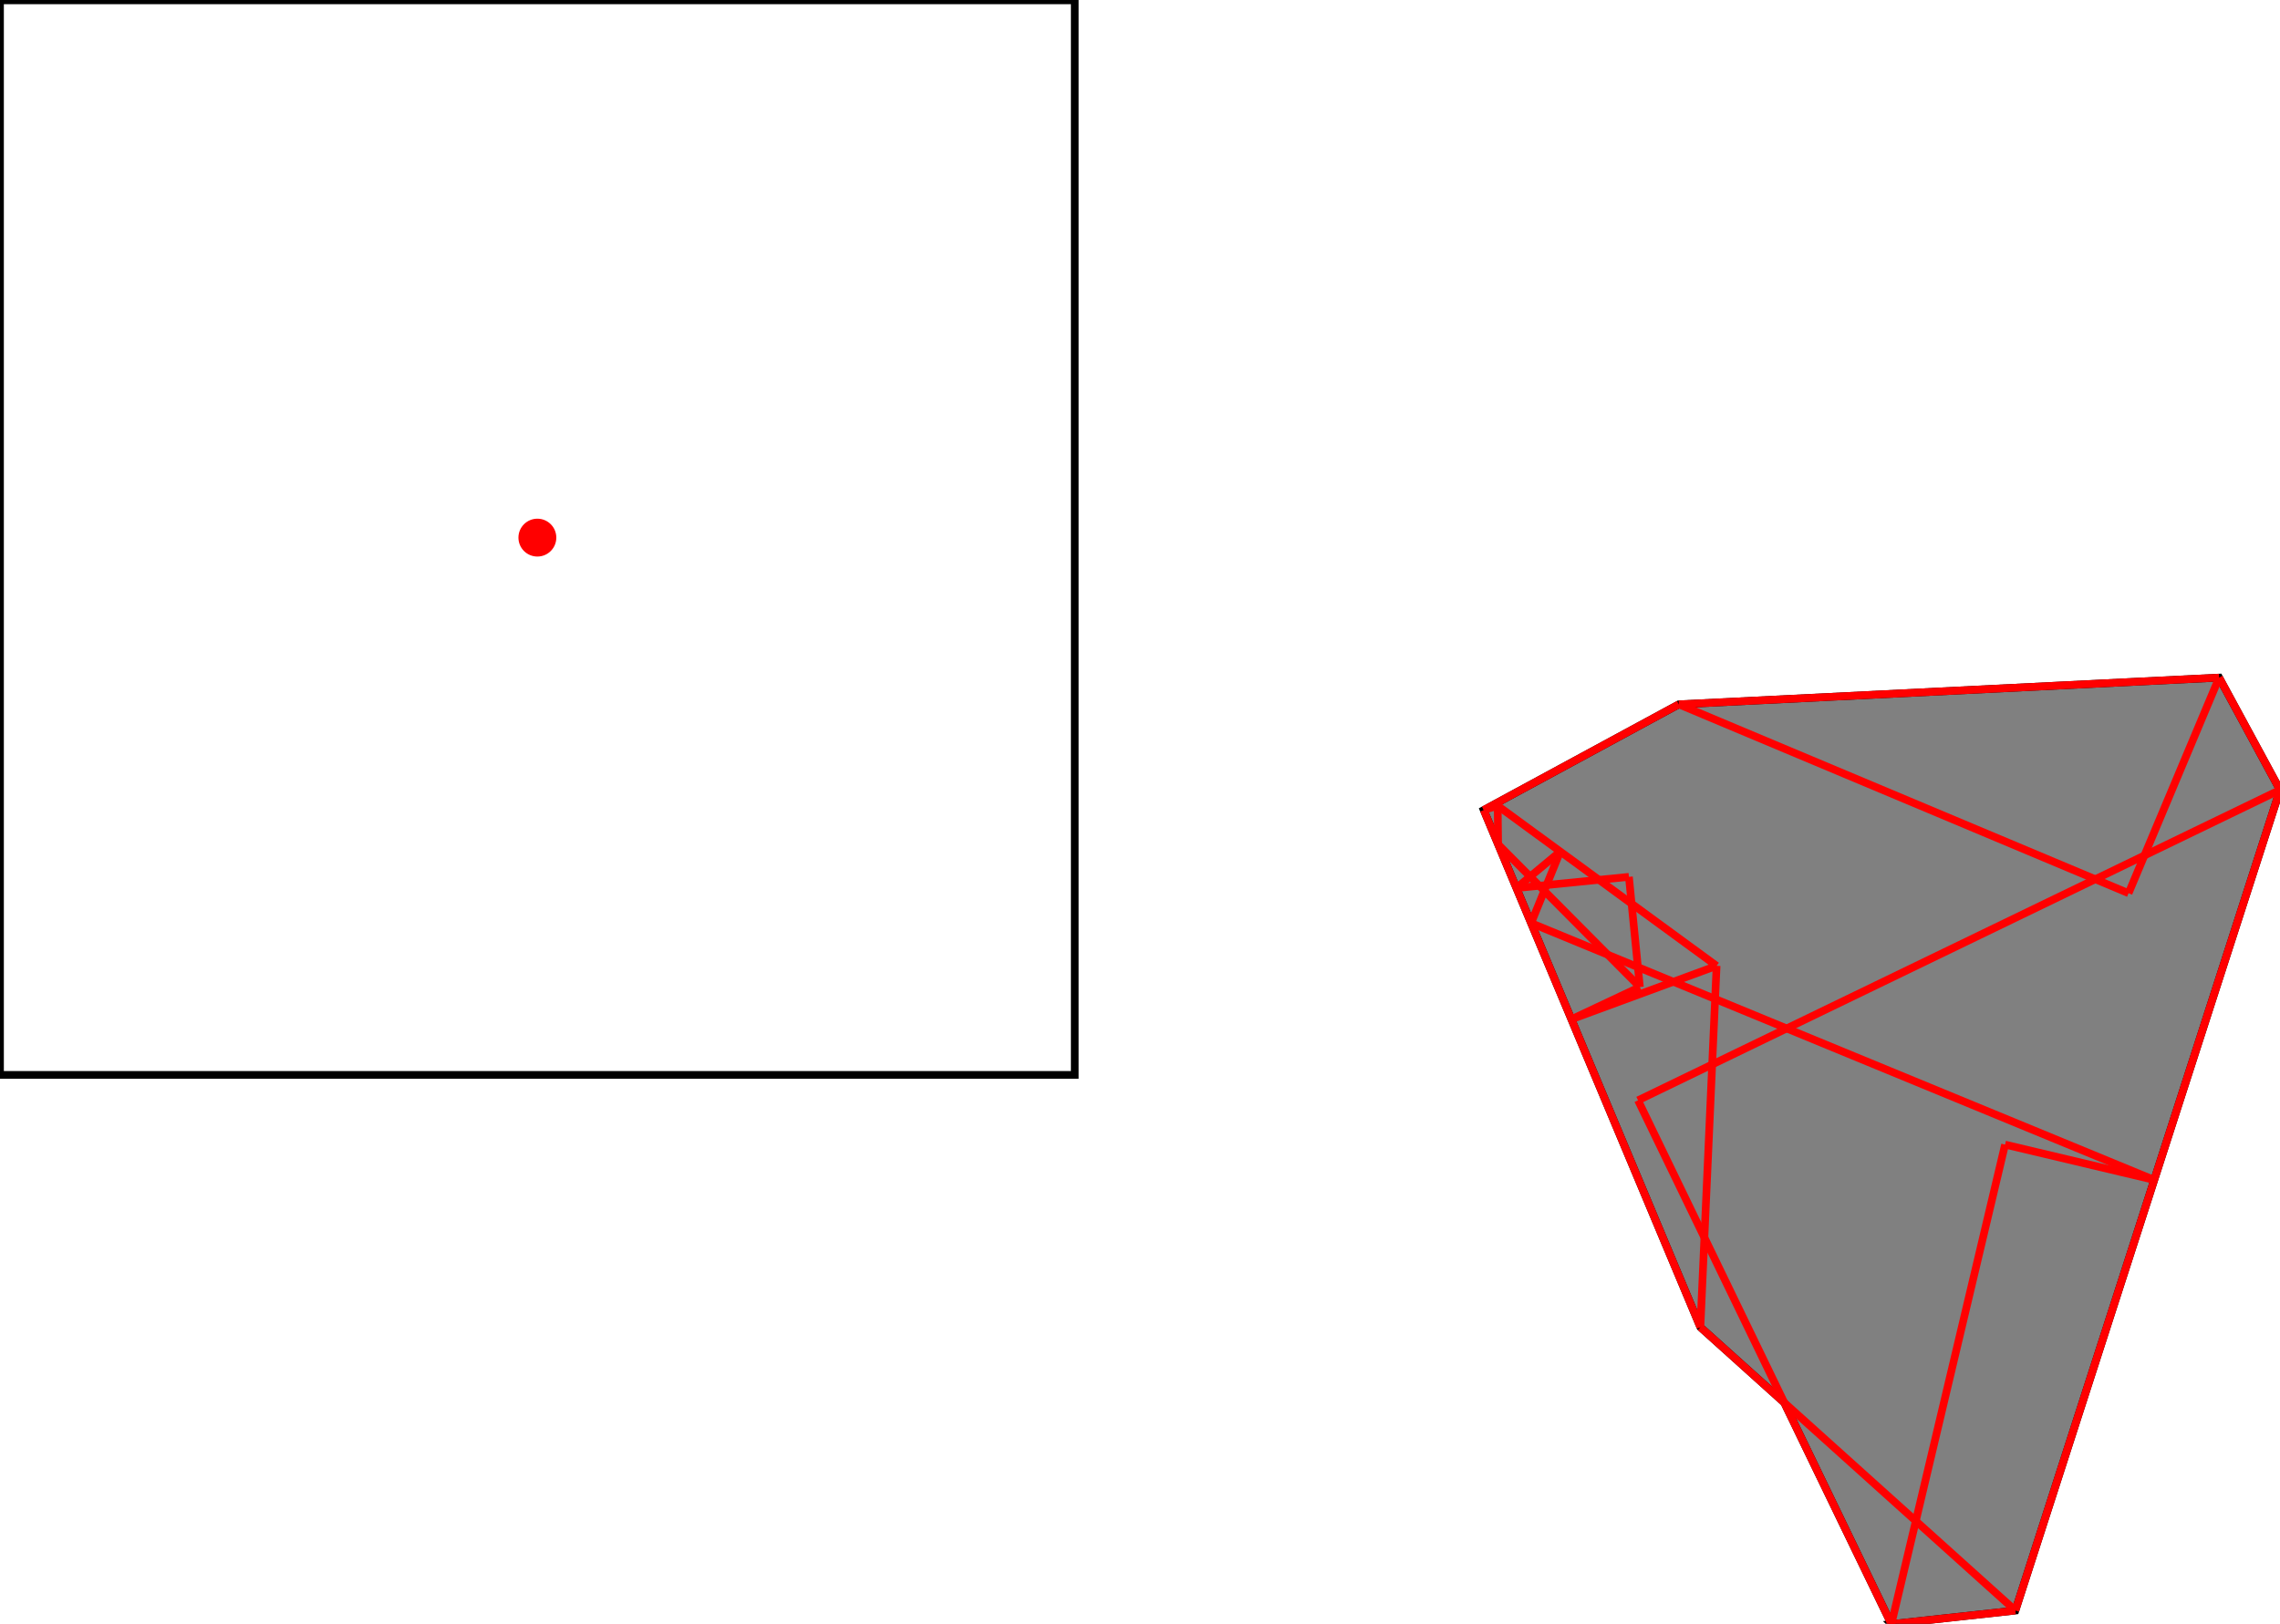 <?xml version="1.0" encoding="UTF-8"?>
<!DOCTYPE svg PUBLIC "-//W3C//DTD SVG 1.1//EN"
    "http://www.w3.org/Graphics/SVG/1.1/DTD/svg11.dtd"><svg xmlns="http://www.w3.org/2000/svg" height="356.146" stroke-opacity="1" viewBox="0 0 500 356" font-size="1" width="500" xmlns:xlink="http://www.w3.org/1999/xlink" stroke="rgb(0,0,0)" version="1.1"><defs></defs><g stroke-linejoin="miter" stroke-opacity="1.0" fill-opacity="0.0" stroke="rgb(0,0,0)" stroke-width="1.688" fill="rgb(0,0,0)" stroke-linecap="butt" stroke-miterlimit="10.0"><path d="M 235.691,235.691 l -0,-235.691 h -235.691 l -0,235.691 Z"/></g><g stroke-linejoin="miter" stroke-opacity="1.0" fill-opacity="1.0" stroke="rgb(0,0,0)" stroke-width="1.688" fill="rgb(128,128,128)" stroke-linecap="butt" stroke-miterlimit="10.0"><path d="M 414.775,356.146 l 27.193,-2.971 l 58.032,-179.991 l -13.348,-24.635 l -118.491,5.867 l -42.782,23.18 l 47.51,113.431 l 18.398,16.552 l 23.488,48.567 Z"/></g><g stroke-linejoin="miter" stroke-opacity="1.0" fill-opacity="1.0" stroke="rgb(0,0,0)" stroke-width="0.0" fill="rgb(255,0,0)" stroke-linecap="butt" stroke-miterlimit="10.0"><path d="M 121.998,117.846 c 0,-2.293 -1.859,-4.152 -4.152 -4.152c -2.293,-0 -4.152,1.859 -4.152 4.152c -0,2.293 1.859,4.152 4.152 4.152c 2.293,0 4.152,-1.859 4.152 -4.152Z"/></g><g stroke-linejoin="miter" stroke-opacity="1.0" fill-opacity="0.0" stroke="rgb(255,0,0)" stroke-width="1.688" fill="rgb(0,0,0)" stroke-linecap="butt" stroke-miterlimit="10.0"><path d="M 500,173.184 l -13.348,-24.635 "/></g><g stroke-linejoin="miter" stroke-opacity="1.0" fill-opacity="0.0" stroke="rgb(255,0,0)" stroke-width="1.688" fill="rgb(0,0,0)" stroke-linecap="butt" stroke-miterlimit="10.0"><path d="M 359.62,216.415 l -31.086,-31.287 "/></g><g stroke-linejoin="miter" stroke-opacity="1.0" fill-opacity="0.0" stroke="rgb(255,0,0)" stroke-width="1.688" fill="rgb(0,0,0)" stroke-linecap="butt" stroke-miterlimit="10.0"><path d="M 414.775,356.146 l -55.557,-114.878 "/></g><g stroke-linejoin="miter" stroke-opacity="1.0" fill-opacity="0.0" stroke="rgb(255,0,0)" stroke-width="1.688" fill="rgb(0,0,0)" stroke-linecap="butt" stroke-miterlimit="10.0"><path d="M 372.889,291.026 l -47.51,-113.431 "/></g><g stroke-linejoin="miter" stroke-opacity="1.0" fill-opacity="0.0" stroke="rgb(255,0,0)" stroke-width="1.688" fill="rgb(0,0,0)" stroke-linecap="butt" stroke-miterlimit="10.0"><path d="M 376.448,211.772 l -48.008,-35.112 "/></g><g stroke-linejoin="miter" stroke-opacity="1.0" fill-opacity="0.0" stroke="rgb(255,0,0)" stroke-width="1.688" fill="rgb(0,0,0)" stroke-linecap="butt" stroke-miterlimit="10.0"><path d="M 466.791,195.838 l -98.631,-41.423 "/></g><g stroke-linejoin="miter" stroke-opacity="1.0" fill-opacity="0.0" stroke="rgb(255,0,0)" stroke-width="1.688" fill="rgb(0,0,0)" stroke-linecap="butt" stroke-miterlimit="10.0"><path d="M 441.968,353.174 l -69.079,-62.148 "/></g><g stroke-linejoin="miter" stroke-opacity="1.0" fill-opacity="0.0" stroke="rgb(255,0,0)" stroke-width="1.688" fill="rgb(0,0,0)" stroke-linecap="butt" stroke-miterlimit="10.0"><path d="M 359.62,216.415 l -2.399,-24.165 "/></g><g stroke-linejoin="miter" stroke-opacity="1.0" fill-opacity="0.0" stroke="rgb(255,0,0)" stroke-width="1.688" fill="rgb(0,0,0)" stroke-linecap="butt" stroke-miterlimit="10.0"><path d="M 472.418,258.731 l -136.651,-56.333 "/></g><g stroke-linejoin="miter" stroke-opacity="1.0" fill-opacity="0.0" stroke="rgb(255,0,0)" stroke-width="1.688" fill="rgb(0,0,0)" stroke-linecap="butt" stroke-miterlimit="10.0"><path d="M 328.534,185.128 l -0.094,-8.468 "/></g><g stroke-linejoin="miter" stroke-opacity="1.0" fill-opacity="0.0" stroke="rgb(255,0,0)" stroke-width="1.688" fill="rgb(0,0,0)" stroke-linecap="butt" stroke-miterlimit="10.0"><path d="M 372.889,291.026 l 3.559,-79.255 "/></g><g stroke-linejoin="miter" stroke-opacity="1.0" fill-opacity="0.0" stroke="rgb(255,0,0)" stroke-width="1.688" fill="rgb(0,0,0)" stroke-linecap="butt" stroke-miterlimit="10.0"><path d="M 368.16,154.415 l 118.491,-5.867 "/></g><g stroke-linejoin="miter" stroke-opacity="1.0" fill-opacity="0.0" stroke="rgb(255,0,0)" stroke-width="1.688" fill="rgb(0,0,0)" stroke-linecap="butt" stroke-miterlimit="10.0"><path d="M 472.418,258.731 l -32.711,-7.755 "/></g><g stroke-linejoin="miter" stroke-opacity="1.0" fill-opacity="0.0" stroke="rgb(255,0,0)" stroke-width="1.688" fill="rgb(0,0,0)" stroke-linecap="butt" stroke-miterlimit="10.0"><path d="M 414.775,356.146 l 24.933,-105.17 "/></g><g stroke-linejoin="miter" stroke-opacity="1.0" fill-opacity="0.0" stroke="rgb(255,0,0)" stroke-width="1.688" fill="rgb(0,0,0)" stroke-linecap="butt" stroke-miterlimit="10.0"><path d="M 335.767,202.398 l 6.391,-15.705 "/></g><g stroke-linejoin="miter" stroke-opacity="1.0" fill-opacity="0.0" stroke="rgb(255,0,0)" stroke-width="1.688" fill="rgb(0,0,0)" stroke-linecap="butt" stroke-miterlimit="10.0"><path d="M 332.543,194.7 l 24.678,-2.45 "/></g><g stroke-linejoin="miter" stroke-opacity="1.0" fill-opacity="0.0" stroke="rgb(255,0,0)" stroke-width="1.688" fill="rgb(0,0,0)" stroke-linecap="butt" stroke-miterlimit="10.0"><path d="M 325.379,177.596 l 3.061,-0.936 "/></g><g stroke-linejoin="miter" stroke-opacity="1.0" fill-opacity="0.0" stroke="rgb(255,0,0)" stroke-width="1.688" fill="rgb(0,0,0)" stroke-linecap="butt" stroke-miterlimit="10.0"><path d="M 441.968,353.174 l 58.032,-179.991 "/></g><g stroke-linejoin="miter" stroke-opacity="1.0" fill-opacity="0.0" stroke="rgb(255,0,0)" stroke-width="1.688" fill="rgb(0,0,0)" stroke-linecap="butt" stroke-miterlimit="10.0"><path d="M 325.379,177.596 l 42.782,-23.18 "/></g><g stroke-linejoin="miter" stroke-opacity="1.0" fill-opacity="0.0" stroke="rgb(255,0,0)" stroke-width="1.688" fill="rgb(0,0,0)" stroke-linecap="butt" stroke-miterlimit="10.0"><path d="M 466.791,195.838 l 19.86,-47.289 "/></g><g stroke-linejoin="miter" stroke-opacity="1.0" fill-opacity="0.0" stroke="rgb(255,0,0)" stroke-width="1.688" fill="rgb(0,0,0)" stroke-linecap="butt" stroke-miterlimit="10.0"><path d="M 332.543,194.7 l 9.616,-8.007 "/></g><g stroke-linejoin="miter" stroke-opacity="1.0" fill-opacity="0.0" stroke="rgb(255,0,0)" stroke-width="1.688" fill="rgb(0,0,0)" stroke-linecap="butt" stroke-miterlimit="10.0"><path d="M 344.603,223.494 l 31.845,-11.723 "/></g><g stroke-linejoin="miter" stroke-opacity="1.0" fill-opacity="0.0" stroke="rgb(255,0,0)" stroke-width="1.688" fill="rgb(0,0,0)" stroke-linecap="butt" stroke-miterlimit="10.0"><path d="M 344.603,223.494 l 15.016,-7.08 "/></g><g stroke-linejoin="miter" stroke-opacity="1.0" fill-opacity="0.0" stroke="rgb(255,0,0)" stroke-width="1.688" fill="rgb(0,0,0)" stroke-linecap="butt" stroke-miterlimit="10.0"><path d="M 359.218,241.268 l 140.782,-68.085 "/></g><g stroke-linejoin="miter" stroke-opacity="1.0" fill-opacity="0.0" stroke="rgb(255,0,0)" stroke-width="1.688" fill="rgb(0,0,0)" stroke-linecap="butt" stroke-miterlimit="10.0"><path d="M 414.775,356.146 l 27.193,-2.971 "/></g></svg>